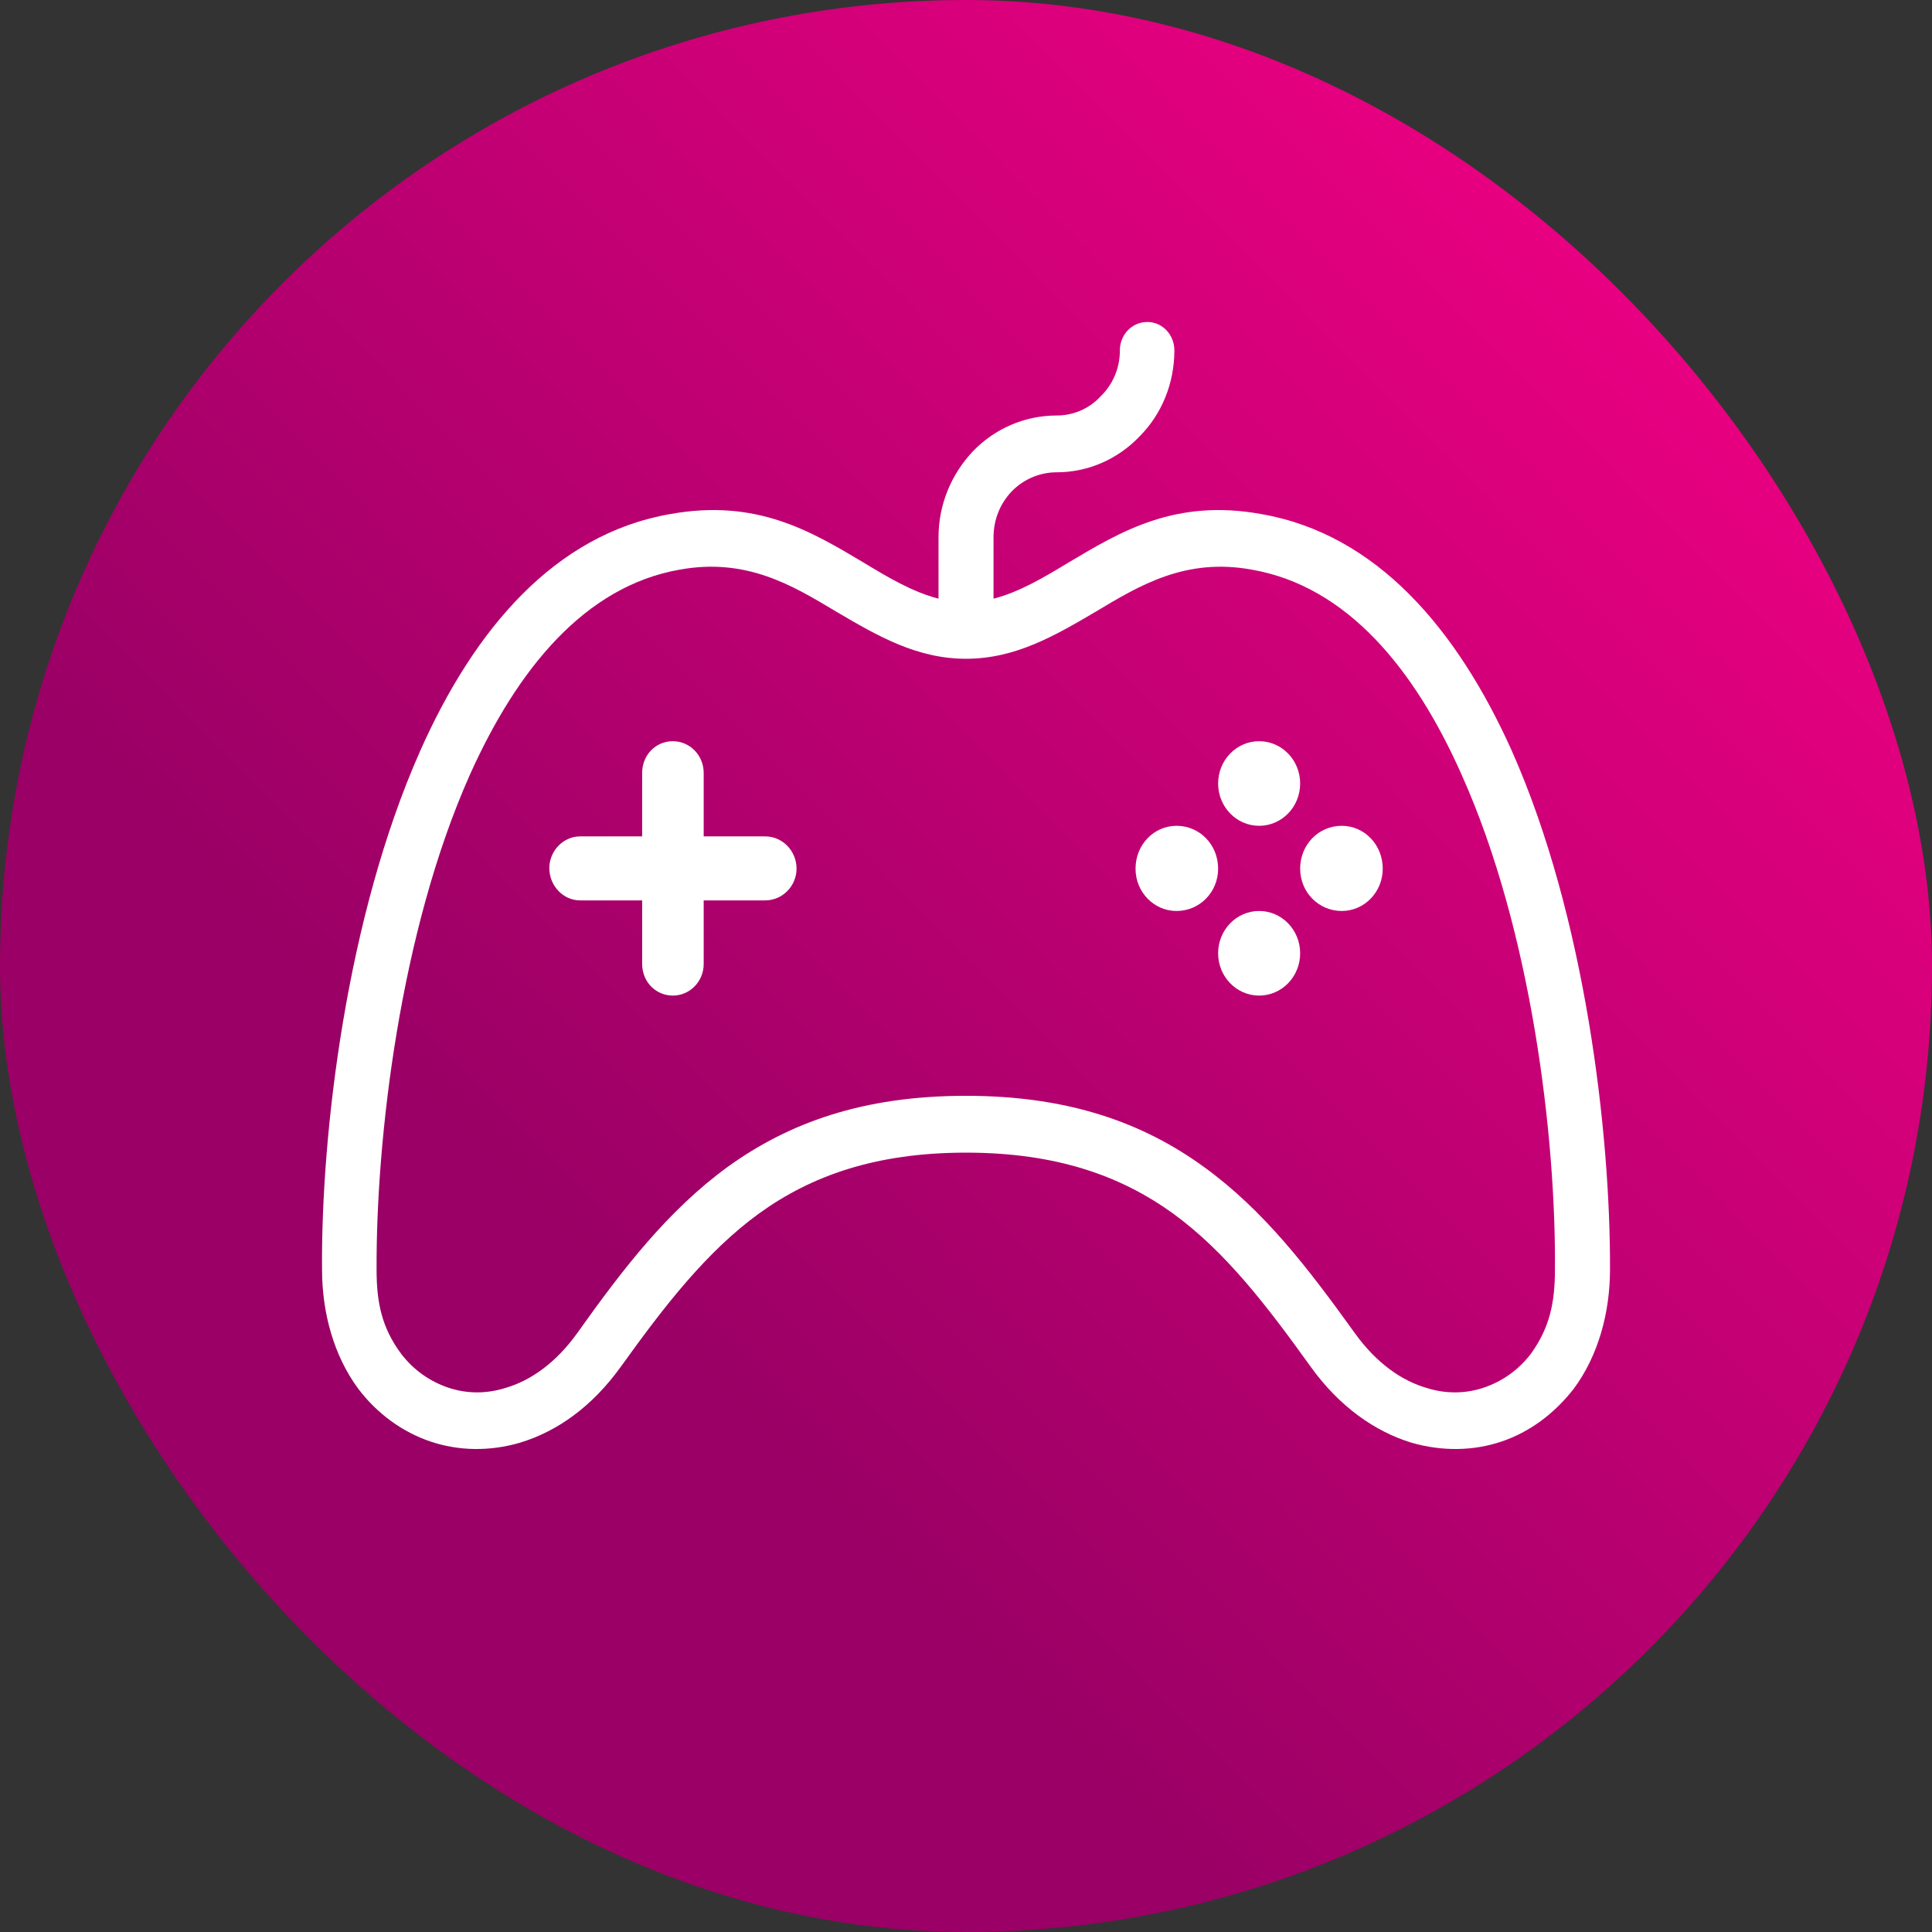 <svg width="48" height="48" viewBox="0 0 48 48" fill="none" xmlns="http://www.w3.org/2000/svg">
<rect x="0" y="0" width="48" height="48" fill="#333333" stroke="none"/>
<rect width="48" height="48" rx="24" fill="url(#paint0_linear_1525_9521)"/>
<path d="M24 27.225C26.562 27.225 28.413 27.903 29.915 28.995C31.404 30.074 32.503 31.512 33.657 33.117C34.193 33.864 34.823 34.306 35.454 34.486C35.937 34.638 36.433 34.624 36.875 34.472C37.318 34.32 37.72 34.043 38.029 33.642C38.511 32.978 38.632 32.342 38.632 31.54C38.659 28.317 38.069 23.158 36.312 19.244C35.145 16.616 33.469 14.569 31.108 14.154C29.459 13.85 28.319 14.541 27.233 15.191C26.2 15.8 25.221 16.367 24 16.367C22.78 16.367 21.801 15.8 20.768 15.191C19.682 14.541 18.542 13.85 16.879 14.154C14.532 14.569 12.856 16.616 11.676 19.244C9.932 23.158 9.342 28.317 9.356 31.54C9.356 32.342 9.476 32.978 9.972 33.642C10.281 34.043 10.683 34.32 11.126 34.472C11.568 34.624 12.064 34.638 12.547 34.486C13.178 34.306 13.808 33.864 14.344 33.117C15.484 31.512 16.597 30.074 18.073 28.995C19.588 27.902 21.426 27.225 24 27.225ZM23.317 14.874V13.353C23.317 12.509 23.652 11.762 24.175 11.209C24.711 10.655 25.449 10.323 26.254 10.323C26.683 10.323 27.072 10.144 27.353 9.839C27.648 9.549 27.823 9.148 27.823 8.705C27.823 8.318 28.118 8 28.506 8C28.882 8 29.177 8.318 29.177 8.705C29.177 9.535 28.855 10.296 28.319 10.835C27.796 11.389 27.058 11.734 26.254 11.734C25.824 11.734 25.422 11.914 25.14 12.204C24.859 12.495 24.684 12.896 24.684 13.352V14.874C25.328 14.708 25.932 14.348 26.549 13.975C27.85 13.2 29.204 12.384 31.336 12.772C34.206 13.27 36.204 15.635 37.559 18.65C39.396 22.785 40.013 28.179 40 31.541C40 32.62 39.705 33.685 39.101 34.501C38.618 35.123 38.002 35.58 37.304 35.815C36.607 36.05 35.829 36.064 35.064 35.842C34.166 35.566 33.281 34.957 32.557 33.947C31.484 32.454 30.451 31.098 29.137 30.144C27.849 29.217 26.253 28.637 24 28.637C21.747 28.637 20.151 29.217 18.864 30.144C17.549 31.098 16.503 32.454 15.431 33.947C14.706 34.957 13.835 35.566 12.923 35.842C12.172 36.064 11.394 36.05 10.697 35.815C9.999 35.58 9.369 35.123 8.899 34.501C8.296 33.685 8.001 32.62 8.001 31.541C7.974 28.18 8.604 22.786 10.442 18.65C11.783 15.635 13.781 13.27 16.651 12.772C18.797 12.384 20.151 13.2 21.452 13.975C22.069 14.348 22.673 14.708 23.317 14.874ZM31.283 18.415C31.846 18.415 32.302 18.885 32.302 19.466C32.302 20.047 31.846 20.517 31.283 20.517C30.72 20.517 30.264 20.047 30.264 19.466C30.264 18.885 30.72 18.415 31.283 18.415ZM31.283 22.633C31.846 22.633 32.302 23.103 32.302 23.684C32.302 24.265 31.846 24.735 31.283 24.735C30.72 24.735 30.264 24.265 30.264 23.684C30.264 23.103 30.72 22.633 31.283 22.633ZM28.212 21.582C28.212 20.987 28.668 20.517 29.231 20.517C29.808 20.517 30.264 20.987 30.264 21.582C30.264 22.163 29.808 22.633 29.231 22.633C28.668 22.633 28.212 22.163 28.212 21.582ZM32.302 21.582C32.302 20.987 32.758 20.517 33.335 20.517C33.898 20.517 34.354 20.987 34.354 21.582C34.354 22.163 33.898 22.633 33.335 22.633C32.758 22.633 32.302 22.163 32.302 21.582ZM16.718 18.415C17.134 18.415 17.483 18.761 17.483 19.203V20.78H19.012C19.441 20.78 19.79 21.14 19.79 21.582C19.79 22.011 19.441 22.37 19.012 22.37H17.483V23.947C17.483 24.39 17.134 24.735 16.718 24.735C16.289 24.735 15.954 24.39 15.954 23.947V22.37H14.412C13.996 22.37 13.648 22.011 13.648 21.568C13.648 21.139 13.996 20.78 14.412 20.78H15.954V19.203C15.954 18.76 16.289 18.415 16.718 18.415Z" fill="white"/>
<defs>
<linearGradient id="paint0_linear_1525_9521" x1="48" y1="-2.62959e-06" x2="4.365" y2="43.29" gradientUnits="userSpaceOnUse">
<stop stop-color="#FF0089"/>
<stop offset="0.745" stop-color="#9A0065"/>
</linearGradient>
</defs>
</svg>
